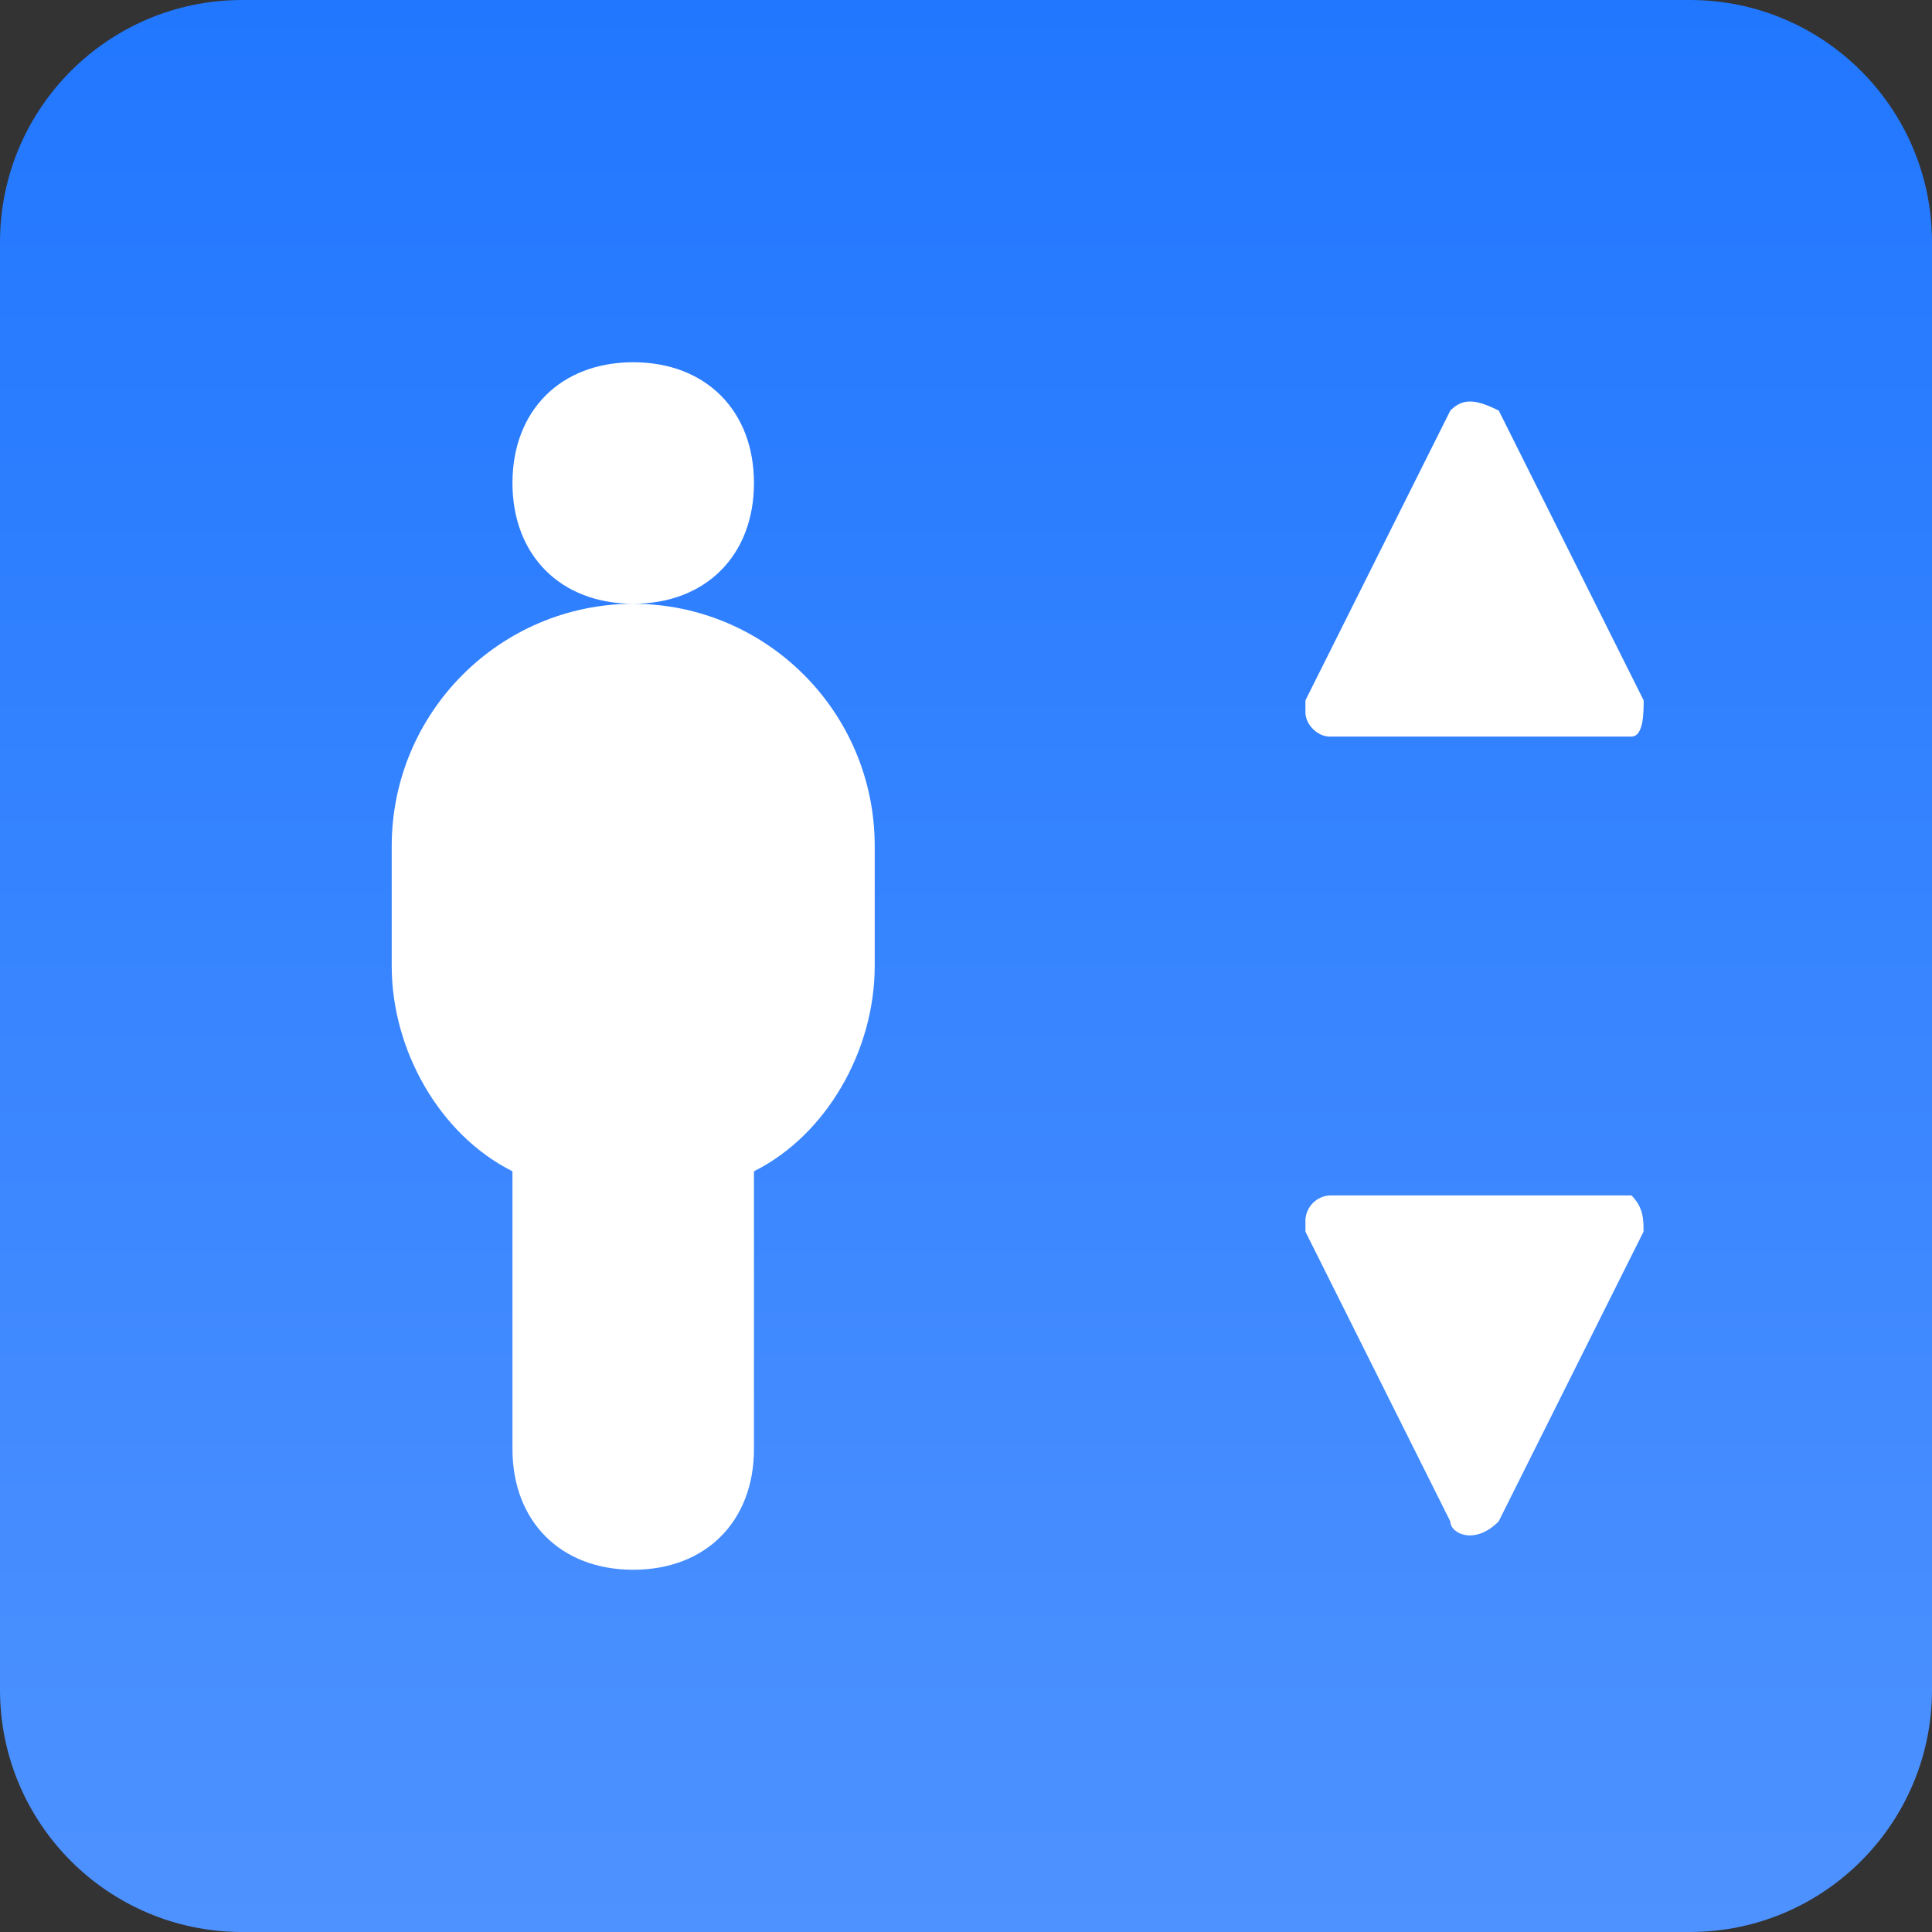 <?xml version="1.0" encoding="UTF-8"?>
<svg width="16px" height="16px" viewBox="0 0 16 16" version="1.1" xmlns="http://www.w3.org/2000/svg" xmlns:xlink="http://www.w3.org/1999/xlink">
    <rect x="0" y="0" width="16" height="16" fill="#333333" stroke="none"/>
    <title>施工电梯</title>
    <defs>
        <linearGradient x1="50%" y1="0%" x2="50%" y2="100%" id="linearGradient-1">
            <stop stop-color="#2177FF" offset="0%"></stop>
            <stop stop-color="#4E92FF" offset="100%"></stop>
        </linearGradient>
    </defs>
    <g id="Page-1" stroke="none" stroke-width="1" fill="none" fill-rule="evenodd">
        <g id="画板" transform="translate(-257, -307)">
            <g id="施工电梯" transform="translate(257, 307)">
                <rect id="矩形" fill="#FFFFFF" x="2" y="2" width="13" height="13"></rect>
                <path d="M2,0 L14,0 C15.103,0.003 15.997,0.897 16,2 L16,14 C15.997,15.103 15.103,15.997 14,16 L2,16 C0.897,15.997 0.003,15.103 0,14 L0,2 C0.003,0.897 0.897,0.003 2,0 L2,0 Z M6.244,9.7 C6.844,9.4 7.244,8.7 7.244,8 L7.244,7 C7.241,5.897 6.348,5.003 5.244,5 C4.141,5.003 3.248,5.897 3.244,7 L3.244,8 C3.244,8.7 3.644,9.4 4.244,9.7 L4.244,12 C4.244,12.6 4.644,13 5.244,13 C5.844,13 6.244,12.6 6.244,12 L6.244,9.7 L6.244,9.7 Z M5.244,5 C5.844,5 6.244,4.6 6.244,4 C6.244,3.4 5.844,3 5.244,3 C4.644,3 4.244,3.4 4.244,4 C4.244,4.6 4.644,5 5.244,5 Z M12.411,3.4 C12.311,3.3 12.311,3.3 12.411,3.4 C12.212,3.3 12.111,3.3 12.011,3.4 L10.811,5.8 L10.811,5.9 C10.811,6 10.911,6.1 11.011,6.1 L13.511,6.1 C13.612,6.1 13.612,5.9 13.612,5.8 L12.412,3.4 L12.411,3.4 Z M12.411,12.6 L13.611,10.2 C13.611,10.1 13.611,10 13.511,9.9 L11.011,9.9 C10.903,9.907 10.818,9.993 10.811,10.1 L10.811,10.2 L12.011,12.6 C12.011,12.7 12.212,12.8 12.411,12.6 C12.311,12.7 12.311,12.7 12.411,12.6 L12.411,12.6 Z" id="形状" fill="url(#linearGradient-1)" fill-rule="nonzero"></path>
            </g>
        </g>
    </g>
</svg>